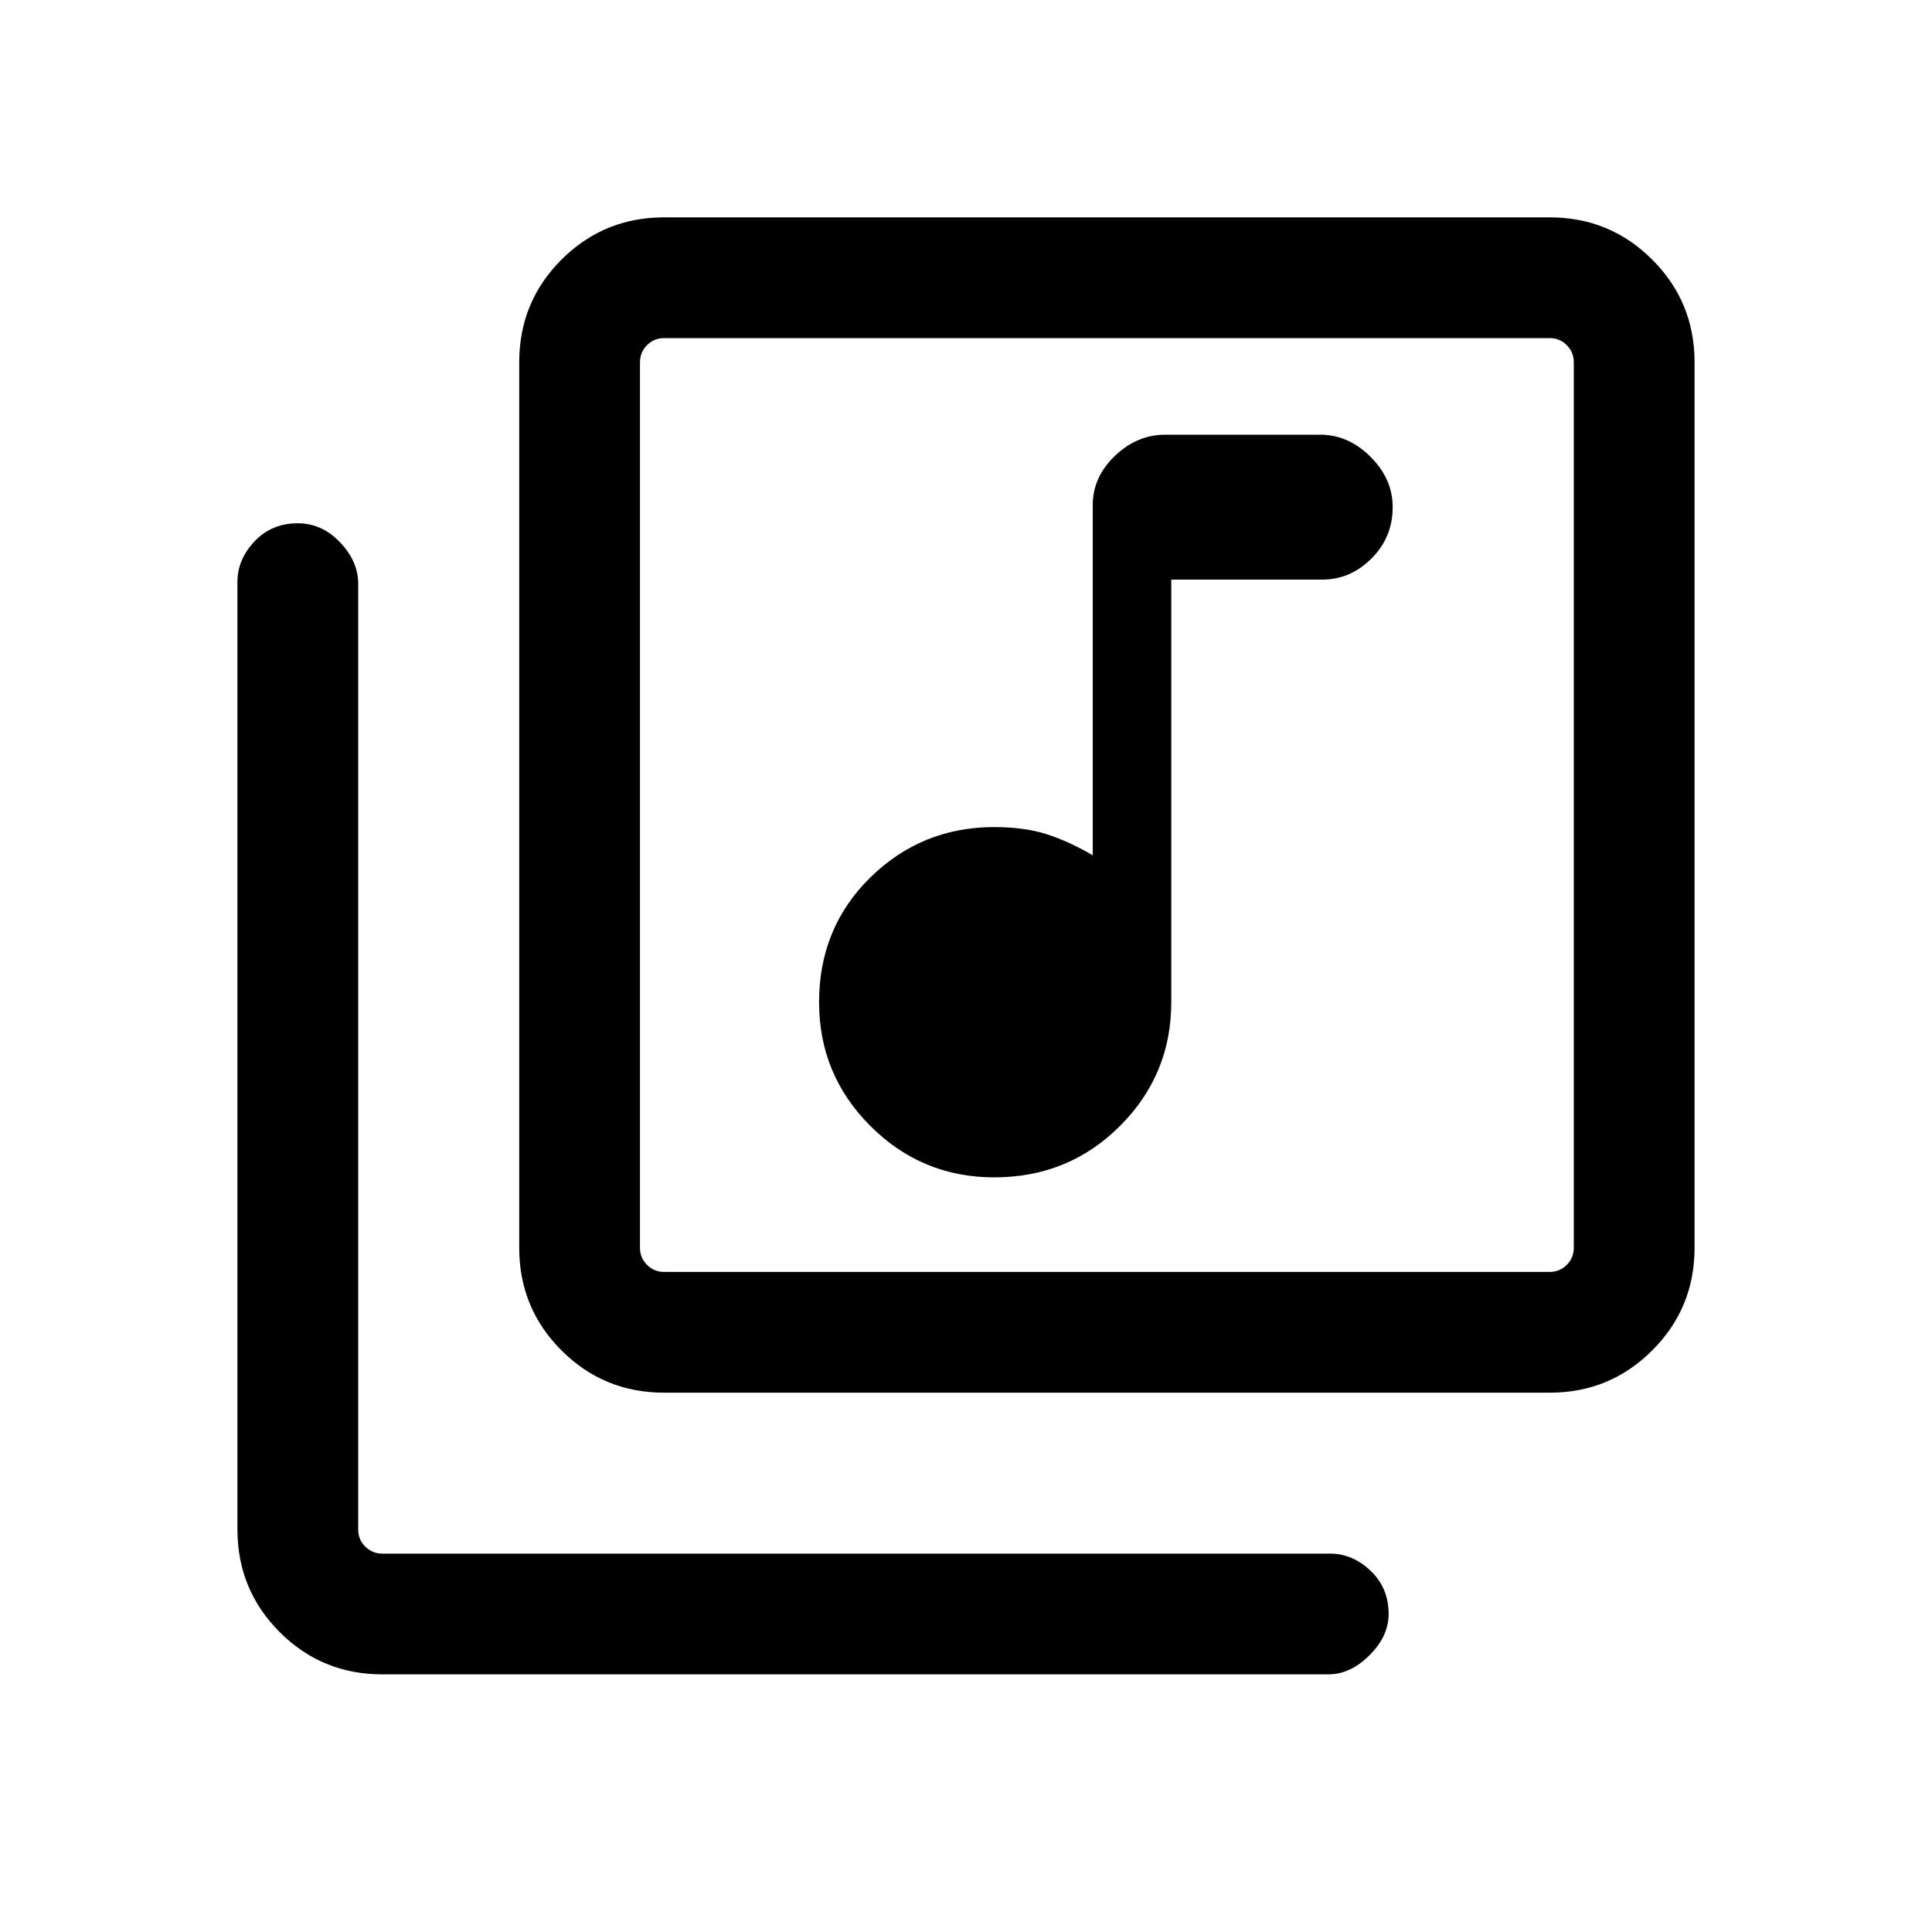 <svg xmlns="http://www.w3.org/2000/svg" height="20" width="20"><path d="M10.292 12.188q.77 0 1.302-.532.531-.531.531-1.281V6h1.563q.291 0 .51-.219.219-.219.219-.531 0-.292-.229-.521-.23-.229-.521-.229h-1.605q-.291 0-.52.219-.23.219-.23.51v3.625q-.25-.146-.479-.219-.229-.073-.541-.073-.75 0-1.282.521-.531.521-.531 1.292 0 .75.531 1.281.532.532 1.282.532Zm-3.417 2.229q-.625 0-1.063-.438-.437-.437-.437-1.062V3.75q0-.625.437-1.062.438-.438 1.063-.438h9.167q.625 0 1.062.438.438.437.438 1.062v9.167q0 .625-.438 1.062-.437.438-1.062.438Zm0-1.25h9.167q.104 0 .177-.073t.073-.177V3.75q0-.104-.073-.177t-.177-.073H6.875q-.104 0-.177.073t-.073.177v9.167q0 .104.073.177t.177.073Zm-2.917 4.166q-.625 0-1.062-.437-.438-.438-.438-1.063V6.021q0-.229.177-.417.177-.187.448-.187.25 0 .438.198.187.197.187.427v9.791q0 .105.073.177.073.073.177.073h9.813q.229 0 .417.177.187.178.187.448 0 .23-.198.427-.198.198-.427.198ZM6.625 3.5v9.667V3.5Z"/></svg>